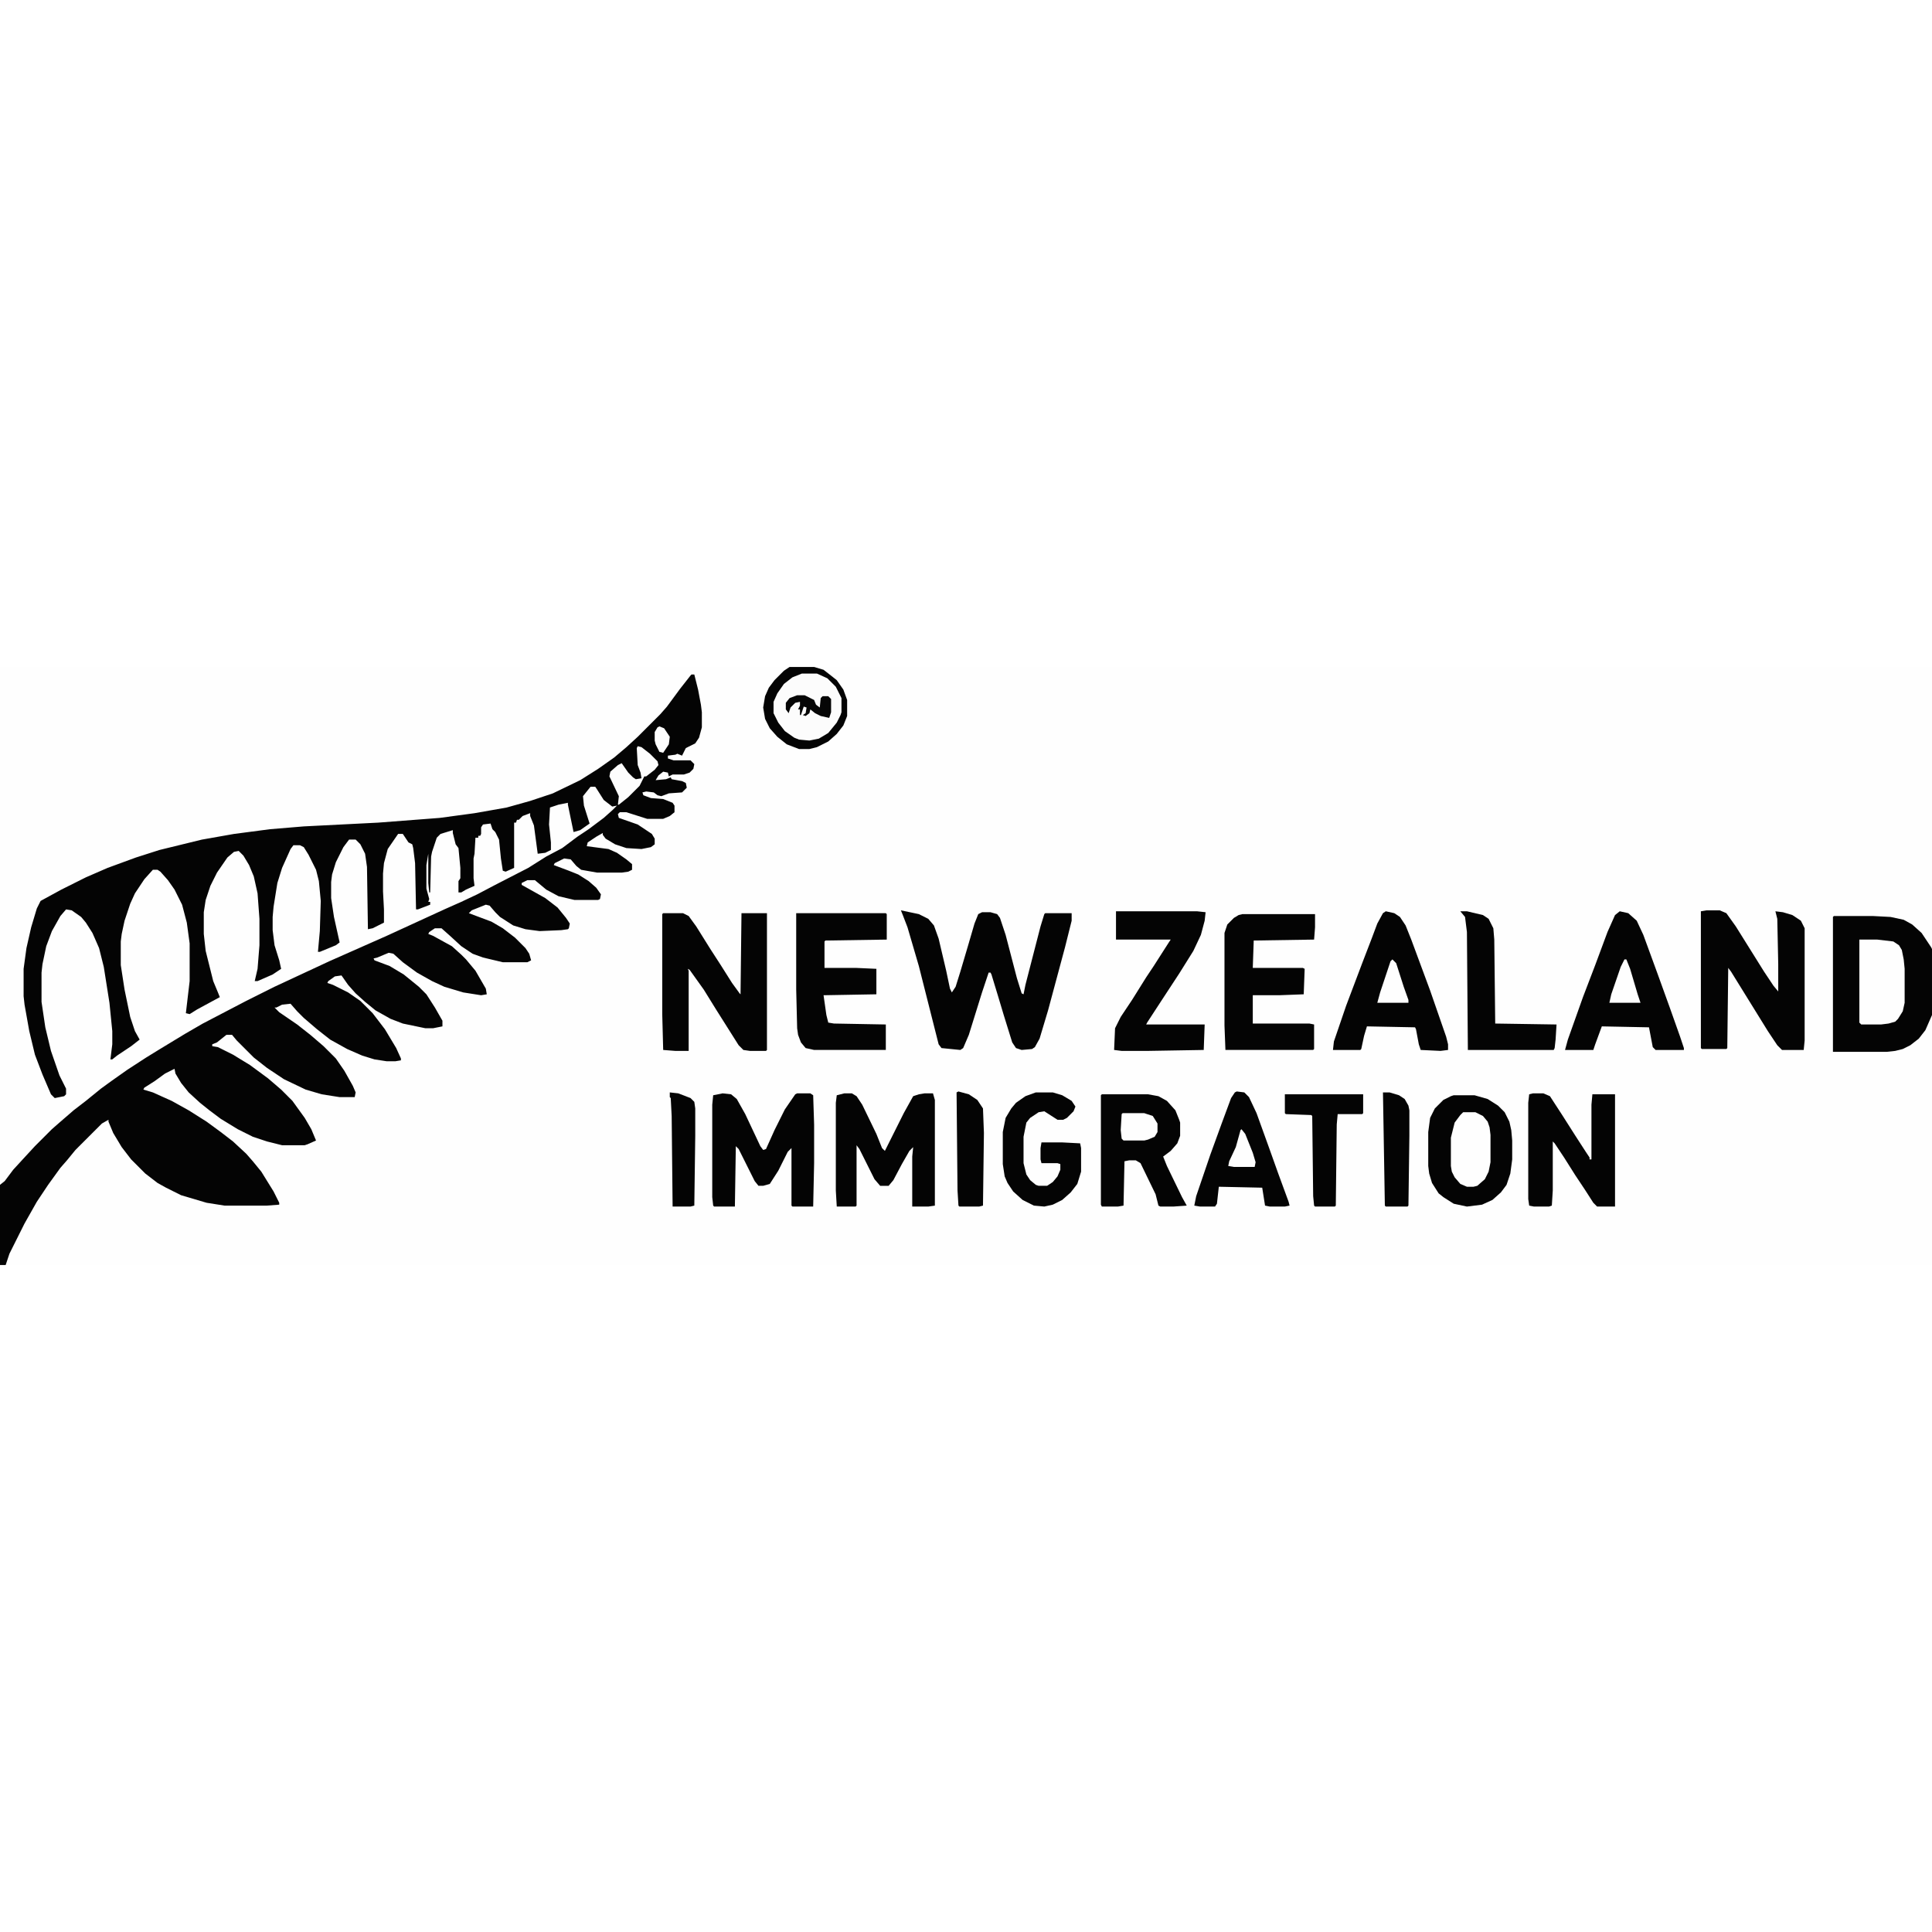 <?xml version="1.0" encoding="UTF-8"?>
<svg version="1.1" viewBox="0 0 2048 634" width="1280" height="1280" xmlns="http://www.w3.org/2000/svg">
<path transform="translate(0)" d="m0 0h2048v634h-2048z" fill="#FEFEFE"/>
<path transform="translate(733,8)" d="m0 0h3l4 16 3 16 1 8v16l-3 11-4 6-10 5-4 8-5-2-2 1-8 1v3l6 2h18l4 4-1 5-4 4-6 2h-12l-4 2-1-4-5-1-5 4-3 5 11-1 5-2 1 2 11 2 4 2 1 5-5 5-14 1-8 3-4-1-4-3-8-1-4 1 1 3 8 3 13 1 10 4 2 3v7l-5 4-7 3h-17l-22-7h-7l-2 2 1 4 20 7 15 10 3 5v6l-4 3-10 2-16-1-12-4-10-6-3-4v-2l-7 4-9 6-1 4 23 3 9 4 10 7 6 5v6l-4 2-7 1h-26l-17-3-5-4-6-7-7-1-10 5-1 2 16 6 10 4 11 7 8 7 5 7-1 5-2 1h-25l-17-4-13-7-12-10h-8l-6 3v2l25 14 13 10 9 11 4 6-1 5-1 1-7 1-23 1-15-2-13-4-14-9-5-5-6-7-4-1-15 6-3 3 24 9 12 7 13 10 11 11 4 6 2 7-4 2h-26l-21-5-11-4-12-8-12-11-9-8h-7l-6 4-1 2 5 2 20 11 10 9 5 5 10 12 11 19 1 6-6 1-19-3-20-6-13-6-16-9-15-11-10-9-5-1-12 5-4 1 1 2 16 6 15 9 16 13 8 8 9 14 8 14v6l-10 2h-8l-24-5-13-5-16-9-11-9-10-9-8-9-7-10-7 1-7 5-1 2 6 2 16 8 13 9 13 13 13 17 12 20 5 11v2l-6 1h-9l-13-2-13-4-16-7-18-10-14-11-14-12-7-7-7-8-9 1-6 3h-2l5 5 19 13 14 11 14 12 13 13 9 13 9 16 3 7-1 5h-16l-19-3-17-5-23-11-18-12-14-11-18-18-5-6h-6l-10 8-5 2v2l6 1 16 8 18 11 19 14 14 12 12 12 13 18 7 12 5 12-9 4-3 1h-24l-16-4-15-5-16-8-18-11-12-9-10-8-12-11-8-10-6-10-1-5-10 5-11 8-11 7-1 2 10 3 20 9 18 10 19 12 15 11 13 10 14 13 7 8 9 11 13 21 6 12v2l-13 1h-45l-19-3-27-8-16-8-9-5-13-10-15-15-10-13-9-15-5-12v-2l-7 4-28 28-9 11-7 8-13 18-12 18-13 23-16 32-4 12h-6v-85l5-4 9-12 11-12 12-13 18-18 8-7 15-13 13-10 16-13 11-8 17-12 20-13 13-8 28-17 19-11 46-24 30-15 58-27 61-27 61-28 18-8 17-8 19-10 35-18 19-12 17-9 16-12 12-8 16-12 9-8 5-5-5 1-9-7-7-11-2-3h-5l-8 10 1 10 6 19-10 7-7 2-6-29v-2l-10 2-9 3-1 18 2 19v8l-6 3-8 1-4-30-4-10v-3l-8 3-4 4h-2l-1 3h-2v48l-9 4-3-1-2-13-2-20-4-8-3-3-2-6-8 1-2 3v7l-1 2h-2v2h-3l-1 17-1 5v21l1 8-9 4-5 3h-3v-12l2-3v-11l-2-21-3-4-3-12v-3l-13 4-4 4-5 15-1 5-1 38h-1l-1-10v-31l-2 12v25l3 11-1 3h2v3l-13 5h-2l-1-49-2-16-1-4-4-2-6-9h-5l-11 16-4 15-1 11v19l1 19v14l-12 6-5 1-1-66-2-14-5-10-5-5h-7l-6 8-8 16-4 13-1 8v17l3 20 6 27-4 3-17 7h-2l2-22 1-32-2-21-3-12-8-16-5-8-4-2h-7l-3 4-9 20-5 16-4 25-1 11v14l2 16 5 16 2 9-9 6-16 7h-3l3-13 2-25v-28l-2-27-4-18-5-12-6-10-5-5-5 1-7 6-11 16-7 14-5 15-2 13v23l2 18 8 32 5 12 2 5-24 13-8 5-4-1 4-34v-40l-3-22-5-19-8-16-7-10-8-9-3-2h-5l-9 10-10 15-5 11-6 18-3 14-1 8v25l4 26 6 29 5 15 5 9-9 7-15 10-5 4h-2l2-16v-14l-3-30-6-38-5-20-7-16-7-11-5-6-10-7-6-1-6 7-9 16-6 16-4 19-1 9v31l4 27 6 25 9 26 7 14v6l-2 2-10 2-4-4-9-21-8-21-6-25-5-28-1-9v-29l3-22 5-22 6-20 4-8 22-12 26-13 23-10 30-11 25-8 45-11 34-6 38-5 36-3 79-4 65-5 37-5 34-6 25-7 24-8 29-14 19-12 17-12 13-11 12-11 24-24 7-8 14-19 11-14z" fill="#040404"/>
<path transform="translate(1944,264)" d="m0 0h41l19 1 14 3 9 5 10 9 10 15 1 2v70l-7 16-7 9-9 7-8 4-8 2-9 1h-57v-143z" fill="#040404"/>
<path transform="translate(955,258)" d="m0 0 19 4 10 5 6 7 5 14 8 34 4 19 2 4 4-6 5-16 8-27 7-24 4-10 4-2h9l7 2 3 4 6 18 12 46 5 16 2 1 2-10 16-62 4-13 1-1h28v8l-7 28-18 67-9 30-5 9-3 2-11 1-6-2-4-6-9-29-6-20-7-23-1-2h-2l-7 21-14 45-6 14-3 2-20-2-3-4-21-83-12-41-5-13z" fill="#040404"/>
<path transform="translate(1809,258)" d="m0 0h14l7 3 10 14 30 48 10 15 5 6v-29l-1-48-2-8 8 1 10 3 9 6 4 8v119l-1 10h-23l-5-5-10-15-39-63-3-4-1 85-1 1h-26l-1-1v-145z" fill="#040404"/>
<path transform="translate(703,261)" d="m0 0h21l6 3 8 11 15 24 11 17 12 19 8 11 1 1 1-86h27v145l-1 1h-17l-7-1-5-5-24-38-13-21-15-21-2-1 1 2v85h-14l-13-1-1-38v-106z" fill="#040404"/>
<path transform="translate(844,261)" d="m0 0h95l1 1v27l-65 1-1 1v28h33l22 1v27l-56 1 3 21 2 8 6 1 55 1v27h-76l-9-2-5-6-3-8-1-7-1-41z" fill="#040404"/>
<path transform="translate(1317,262)" d="m0 0h77v14l-1 13-64 1-1 29h53l2 1-1 27-26 1h-28v30h60l5 1v26l-1 1h-93l-1-26v-98l3-9 7-7 5-3z" fill="#040404"/>
<path transform="translate(1717,259)" d="m0 0 9 2 9 8 7 15 15 41 13 36 11 31 4 12v2h-30l-3-3-4-21-50-1-7 19-2 6h-30l3-11 16-45 13-34 13-35 8-18z" fill="#040404"/>
<path transform="translate(1469,259)" d="m0 0 9 2 6 4 6 9 6 15 20 54 17 49 2 8v6l-8 1-21-1-2-6-3-16-1-2-51-1-3 10-3 14-1 1h-29l1-9 13-38 17-45 10-26 6-16 6-11z" fill="#040404"/>
<path transform="translate(1541,454)" d="m0 0h22l14 4 11 7 7 7 5 10 2 9 1 11v20l-2 15-4 12-6 8-9 8-11 5-16 2-14-3-11-7-5-4-7-11-3-10-1-8v-36l2-15 5-10 9-9 8-4z" fill="#040404"/>
<path transform="translate(766,452)" d="m0 0 9 1 6 5 9 16 16 34 3 4 3-1 9-20 11-22 11-16 2-1h14l3 2 1 31v41l-1 46h-22l-1-1v-61l-4 4-10 20-9 14-7 2h-5l-4-5-17-34-3-3-1 64h-22l-1-1-1-9v-98l1-10z" fill="#040404"/>
<path transform="translate(895,452)" d="m0 0h8l5 3 6 9 15 31 6 15 3 3 20-40 10-18 6-2 6-1h9l2 7v112l-7 1h-17v-53l1-10-4 4-8 14-9 17-5 6h-9l-6-7-16-32-3-4v64l-1 1h-20l-1-17v-93l1-8z" fill="#040404"/>
<path transform="translate(1183,259)" d="m0 0h86l9 1-1 9-4 15-8 17-15 24-19 29-15 23-1 2h62l-1 27-59 1h-28l-8-1 1-23 6-12 12-18 15-24 8-12 16-25 2-3h-58z" fill="#040404"/>
<path transform="translate(1168,453)" d="m0 0h49l11 2 9 5 9 10 4 10 1 3v14l-3 8-7 8-8 6 4 10 16 33 5 9-14 1h-14l-2-1-3-12-16-33-5-3h-7l-5 1-1 47-6 1h-17l-1-2v-116z" fill="#040404"/>
<path transform="translate(1625,452)" d="m0 0h11l7 3 13 20 14 22 11 17 4 6v2h2v-58l1-11h24v119h-19l-4-4-9-14-10-15-12-19-10-15-2-2v52l-1 16-3 1h-16l-5-1-1-7v-102l1-9z" fill="#040404"/>
<path transform="translate(1311,450)" d="m0 0 8 1 5 5 8 17 13 36 10 28 11 30 1 4-5 1h-16l-5-1-3-19-46-1-2 18-2 3h-16l-6-1 2-10 15-44 12-33 10-27 4-6z" fill="#040404"/>
<path transform="translate(837)" d="m0 0h26l10 3 9 7 5 4 7 10 4 11v17l-4 10-7 9-9 8-12 6-8 2h-11l-13-5-10-8-8-9-5-10-2-12 2-12 4-9 6-8 10-10z" fill="#FCFCFC"/>
<path transform="translate(1548,259)" d="m0 0h7l17 4 6 4 5 10 1 12 1 89 65 1-1 16-1 9-1 2h-91l-1-125-2-16z" fill="#040404"/>
<path transform="translate(1098,451)" d="m0 0h18l10 3 10 6 4 6-2 5-7 7-4 2h-6l-14-9-6 1-9 6-4 5-3 15v28l3 12 4 6 6 5 3 1h9l6-4 5-6 3-7v-6l-3-1h-17l-1-4v-12l1-6h22l19 1 1 5v25l-4 13-7 9-9 8-10 5-9 2-11-1-12-6-10-9-6-9-3-7-2-13v-34l3-15 6-10 5-6 10-7z" fill="#040404"/>
<path transform="translate(1362,453)" d="m0 0h83v20l-1 1h-26l-1 11-1 86-1 1h-21l-1-1-1-10-1-85-1-1-27-1-1-1z" fill="#040404"/>
<path transform="translate(1971,289)" d="m0 0h19l17 2 6 4 3 5 2 10 1 10v36l-2 9-5 8-3 3-7 2-8 1h-21l-2-2z" fill="#FEFEFE"/>
<path transform="translate(1016,450)" d="m0 0 11 3 9 6 6 9 1 26-1 77-4 1h-21l-1-1-1-16-1-104z" fill="#040404"/>
<path transform="translate(1466,451)" d="m0 0h7l10 3 6 4 4 7 1 5v27l-1 74-1 1h-23l-1-1z" fill="#040404"/>
<path transform="translate(1551,472)" d="m0 0h13l8 4 5 6 2 6 1 8v29l-2 10-4 8-8 7-4 1h-7l-7-3-6-7-3-6-1-6v-30l4-16 6-8z" fill="#FEFEFE"/>
<path transform="translate(710,451)" d="m0 0 9 1 13 5 4 4 1 7v29l-1 74-4 1h-19l-1-96-1-19-1-1z" fill="#040404"/>
<path transform="translate(837)" d="m0 0h26l10 3 9 7 5 4 7 10 4 11v17l-4 10-7 9-9 8-12 6-8 2h-11l-13-5-10-8-8-9-5-10-2-12 2-12 4-9 6-8 10-10zm13 7-10 4-9 7-7 10-4 9v12l5 10 7 9 10 7 5 2 11 1 10-2 10-6 9-11 4-8 1-3v-15l-6-12-9-9-11-5z" fill="#040404"/>
<path transform="translate(676,84)" d="m0 0 4 1 9 7 8 8 1 4-4 5-9 7h-2l-5 10-12 12-10 8h-1l1-9-10-21 1-5 8-7 4-2 7 10 5 5 3 2 6-1-1-6-3-8-1-18z" fill="#FDFDFD"/>
<path transform="translate(1190,473)" d="m0 0h23l9 3 5 8v9l-3 5-7 3-4 1h-22l-2-2-1-9 1-17z" fill="#FEFEFE"/>
<path transform="translate(1722,310)" d="m0 0h2l4 10 8 27 3 9h-33l2-9 10-29z" fill="#FEFEFE"/>
<path transform="translate(1476,310)" d="m0 0 4 4 8 25 5 14v3h-33l3-11 11-33z" fill="#FEFEFE"/>
<path transform="translate(1316,490)" d="m0 0 4 5 8 20 3 10-1 5h-22l-6-1 1-5 7-15 5-18z" fill="#FEFEFE"/>
<path transform="translate(845,30)" d="m0 0h8l10 5 2 5 4 3 1-10 2-2h6l3 3v14l-2 6-9-2-6-3-5-4-1 4-4 3-3-1 3-2 1-6-3-1-3 9h-1v-6h-2l2-4v-4l-5 1-5 5-2 6-3-4v-7l4-5z" fill="#060606"/>
<path transform="translate(699,63)" d="m0 0 5 2 6 9-1 8-6 9-4-1-4-8-1-4v-9l3-5z" fill="#FEFEFE"/>
</svg>

